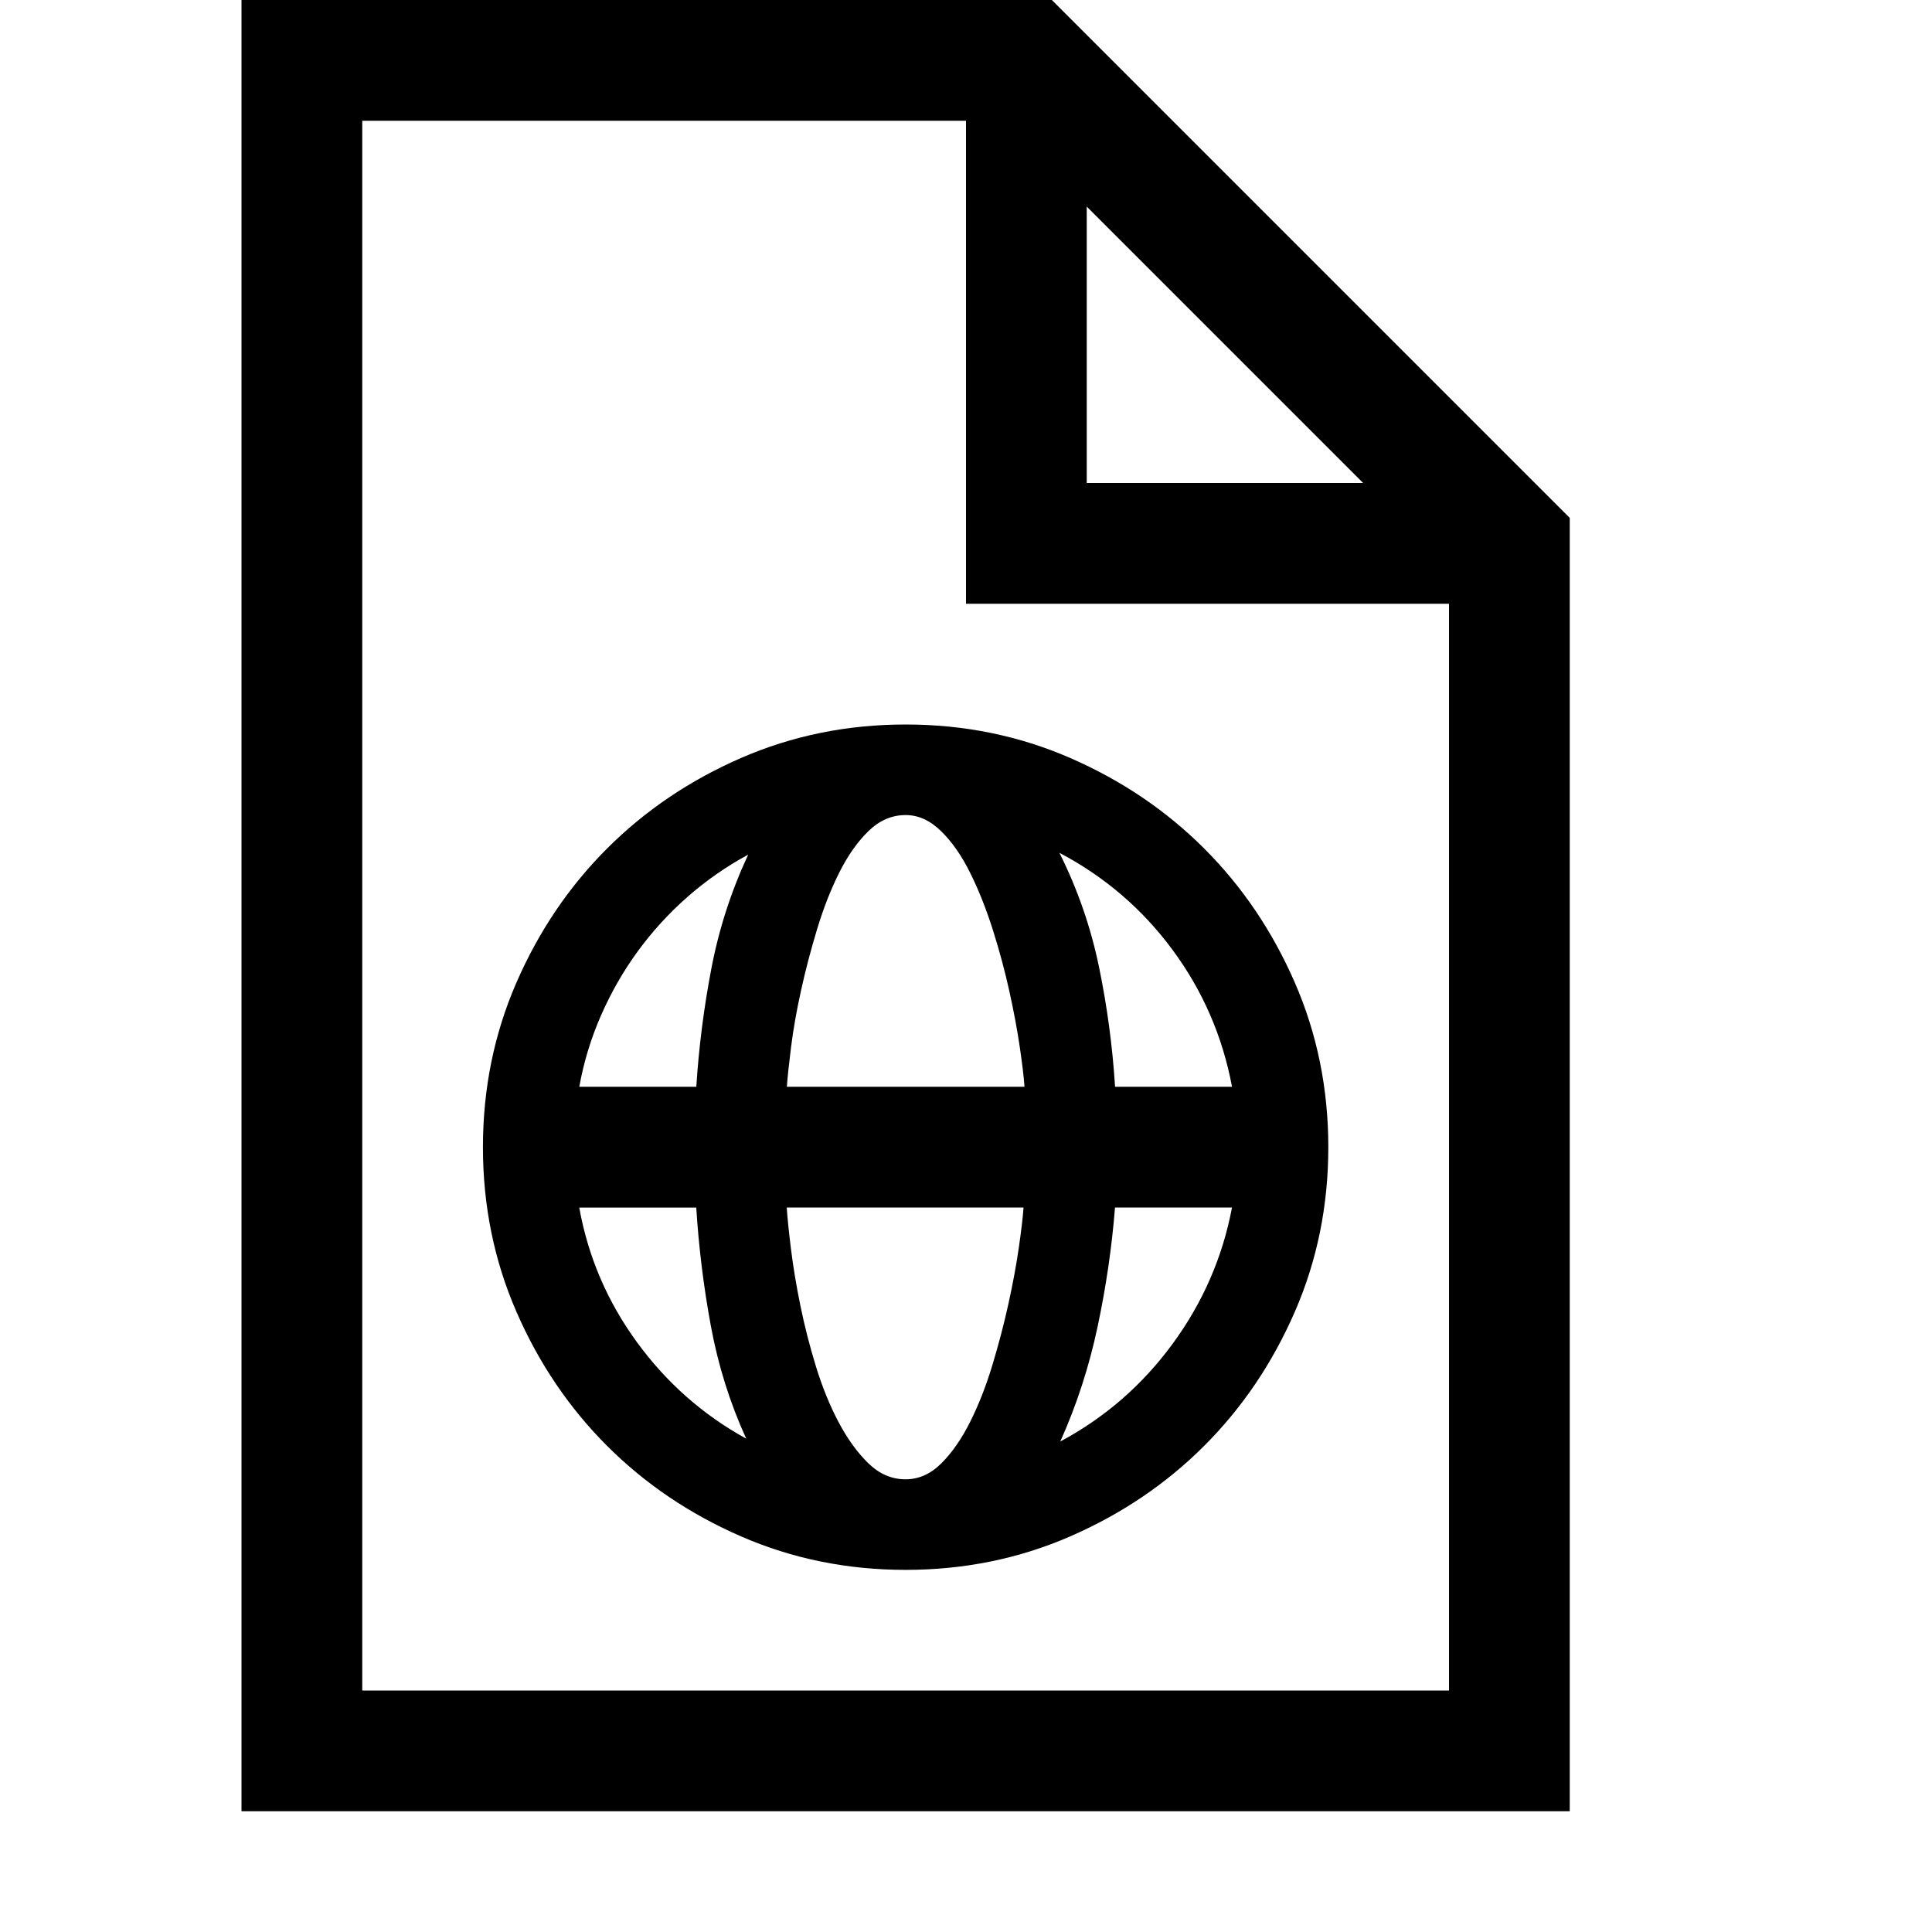 <!-- Generated by IcoMoon.io -->
<svg version="1.1" xmlns="http://www.w3.org/2000/svg" width="32" height="32" viewBox="0 0 32 32">
<title>uniF6A6</title>
<path d="M15 12q1.453 0 2.727 0.555t2.219 1.5 1.5 2.219 0.555 2.727-0.555 2.727-1.5 2.219-2.219 1.5-2.727 0.555-2.727-0.555-2.219-1.5-1.5-2.219-0.555-2.727 0.555-2.727 1.5-2.219 2.219-1.5 2.727-0.555zM20.406 18q-0.234-1.25-0.984-2.266t-1.875-1.609q0.453 0.906 0.656 1.891t0.266 1.984h1.938zM16.953 20h-3.922q0.016 0.25 0.070 0.688t0.156 0.938 0.258 1.008 0.375 0.922 0.492 0.68 0.617 0.266q0.328 0 0.594-0.266t0.477-0.688 0.367-0.938 0.266-1.016 0.172-0.93 0.078-0.664zM13.031 18h3.938q-0.016-0.234-0.078-0.656t-0.172-0.922-0.273-1.016-0.375-0.945-0.484-0.695-0.586-0.266q-0.344 0-0.617 0.266t-0.484 0.688-0.367 0.938-0.266 1.016-0.164 0.93-0.070 0.664zM12.391 14.156q-0.547 0.297-1.008 0.703t-0.82 0.898-0.609 1.063-0.359 1.18h1.938q0.063-0.984 0.25-1.961t0.609-1.883zM9.594 20q0.219 1.219 0.953 2.227t1.813 1.602q-0.406-0.891-0.586-1.867t-0.242-1.961h-1.938zM17.563 23.875q1.109-0.594 1.859-1.617t0.984-2.258h-1.938q-0.078 0.984-0.289 1.977t-0.617 1.898zM17.422 0l8.578 8.578v21.422h-22v-30h13.422zM18 3.422v4.578h4.578zM6 28h18v-18h-8v-8h-10v26z"></path>
</svg>
